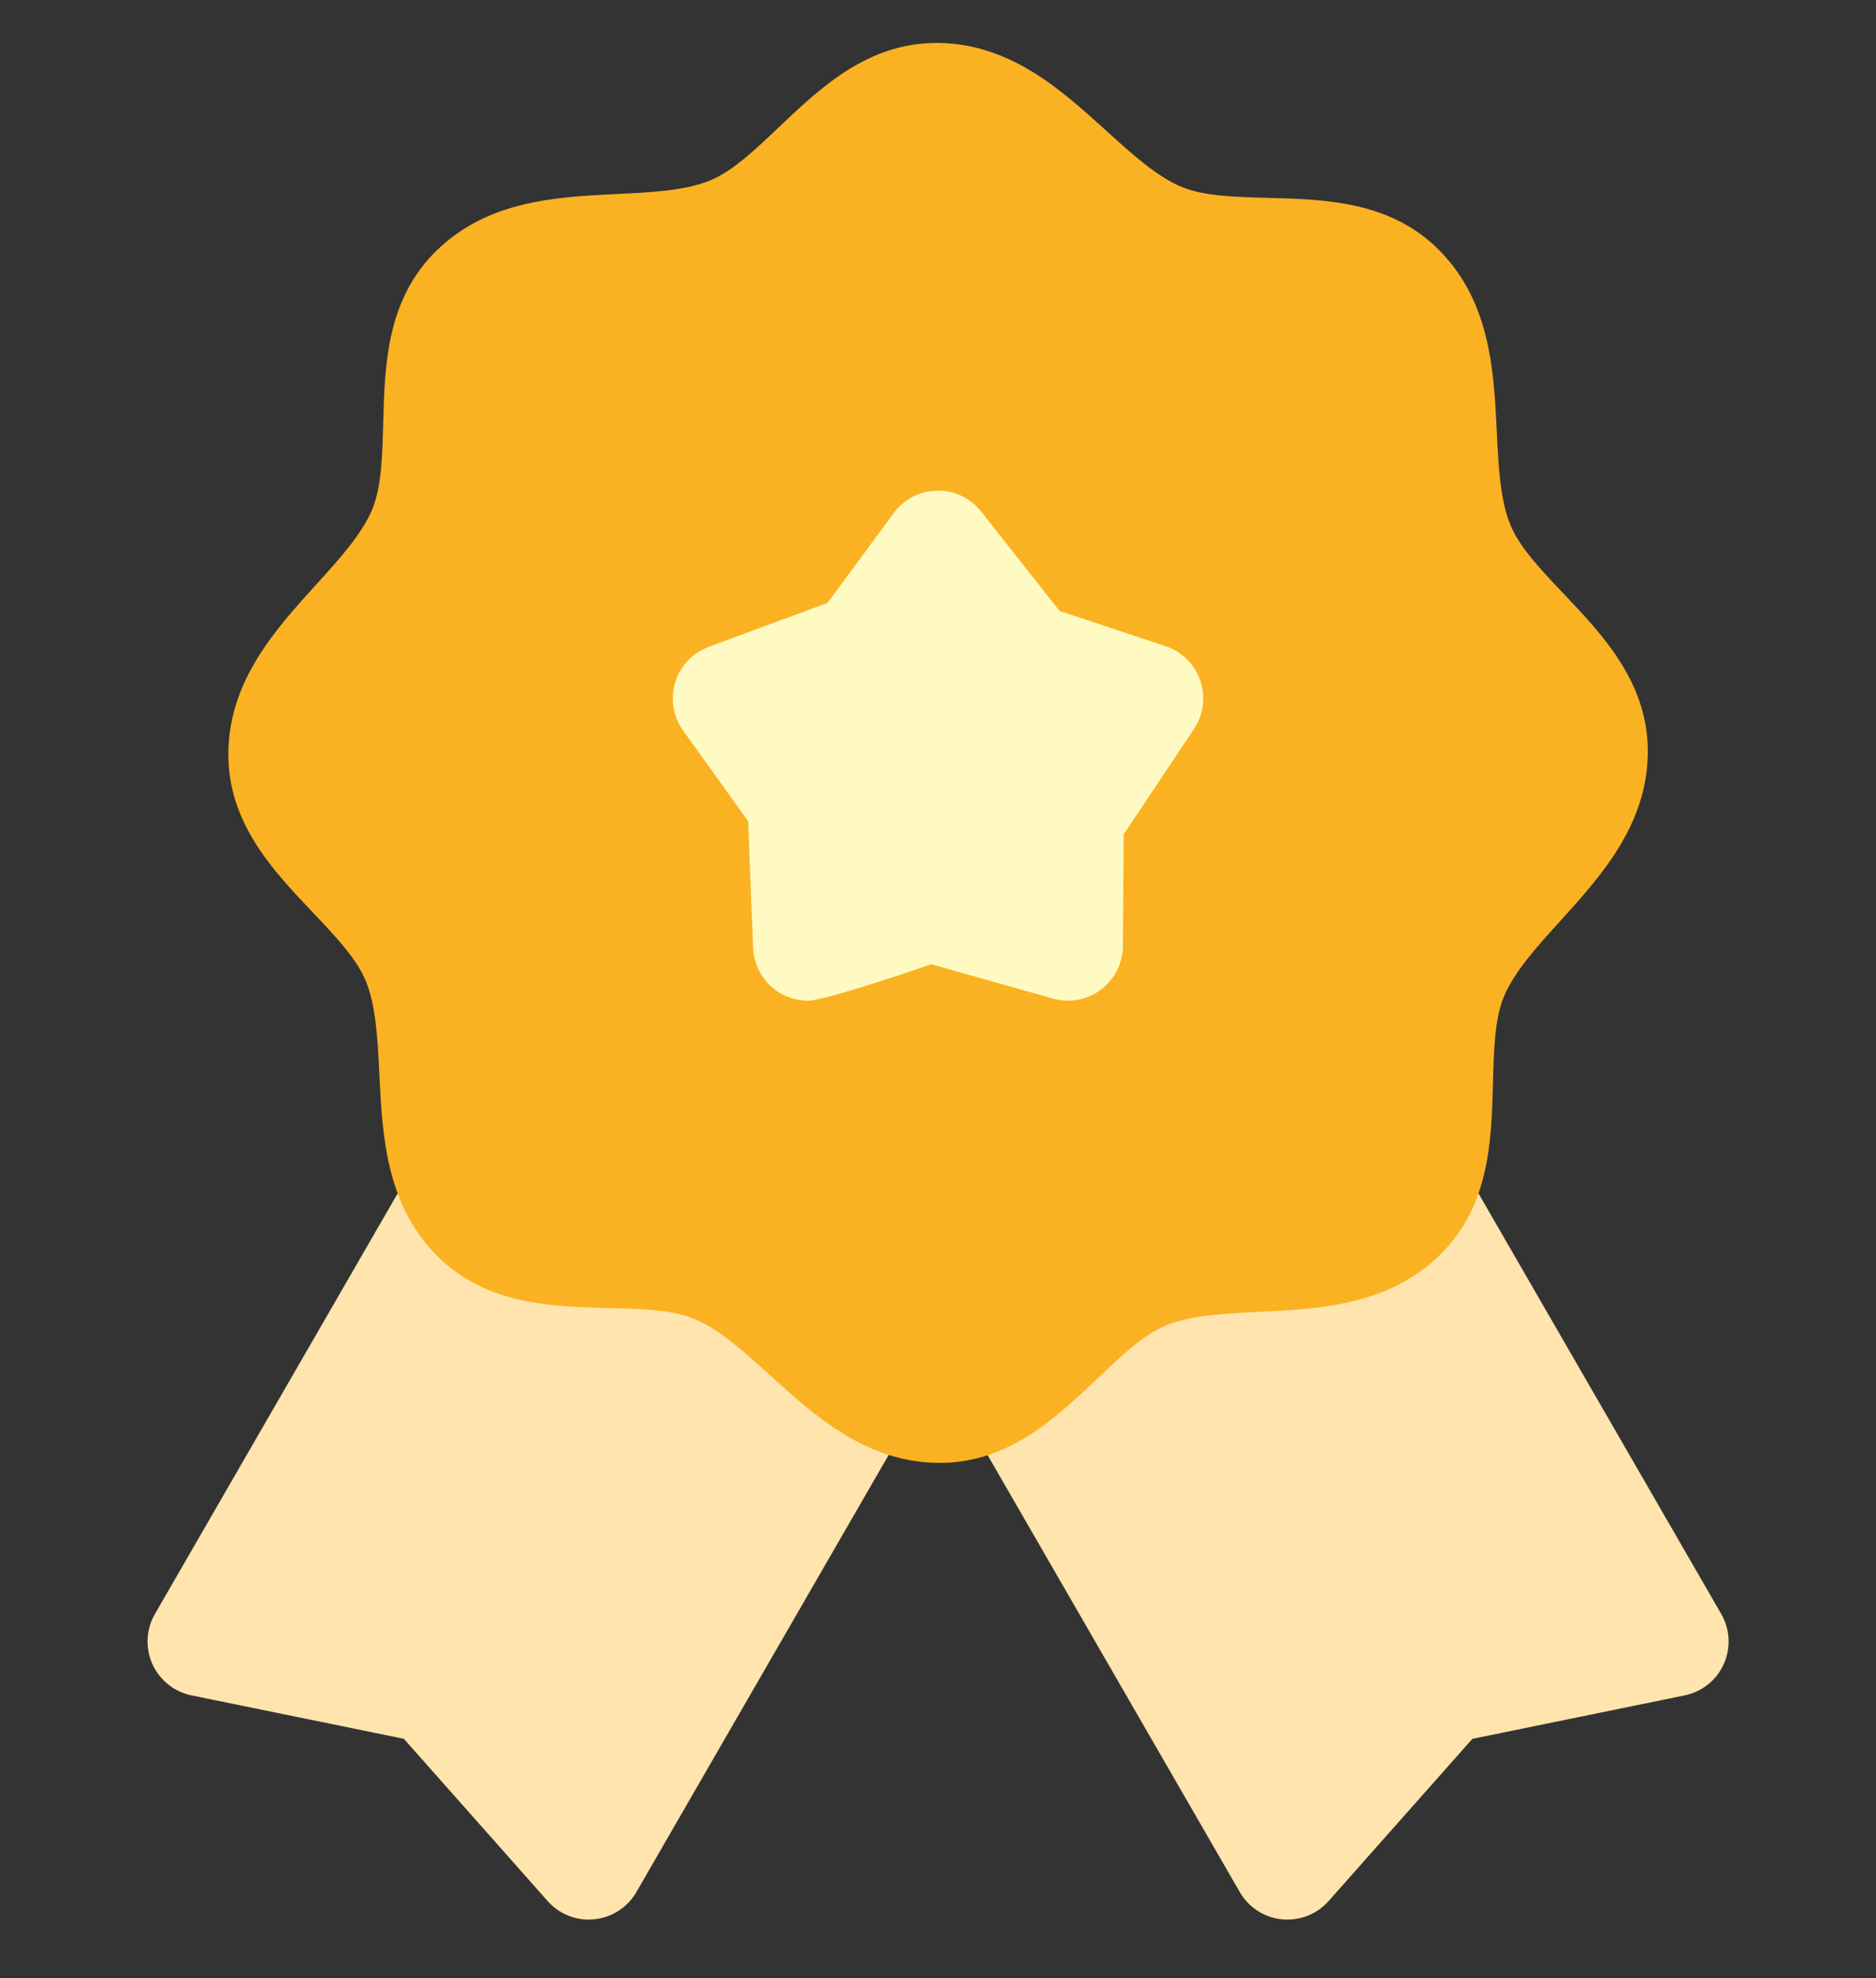 <svg width="37" height="39" viewBox="0 0 37 39" fill="none" xmlns="http://www.w3.org/2000/svg">
<rect x="0" y="0" width="37" height="39" fill="#333333" stroke="none"/>
<g clip-path="url(#clip0_1_6423)">
<path d="M25.392 37.847C25.201 37.847 25.014 37.797 24.849 37.702C24.684 37.606 24.547 37.469 24.452 37.304L16.493 23.518C16.422 23.395 16.376 23.258 16.357 23.117C16.338 22.976 16.348 22.833 16.385 22.695C16.422 22.558 16.485 22.429 16.572 22.316C16.659 22.203 16.767 22.108 16.89 22.037L24.508 17.639C24.757 17.495 25.052 17.456 25.33 17.531C25.608 17.605 25.844 17.786 25.988 18.035L33.948 31.822C34.034 31.971 34.083 32.138 34.092 32.309C34.101 32.481 34.068 32.652 33.998 32.808C33.928 32.965 33.821 33.103 33.687 33.21C33.553 33.317 33.395 33.391 33.227 33.426L29.039 34.283L26.203 37.482C26.101 37.596 25.976 37.688 25.837 37.751C25.697 37.814 25.545 37.846 25.392 37.846V37.847Z" fill="#FFE4AD"/>
<path d="M11.612 37.847C11.304 37.847 11.008 37.715 10.802 37.482L7.965 34.282L3.777 33.426C3.609 33.392 3.451 33.318 3.317 33.21C3.183 33.103 3.076 32.965 3.005 32.809C2.935 32.652 2.903 32.481 2.911 32.309C2.92 32.138 2.969 31.971 3.055 31.822L11.015 18.035C11.159 17.786 11.396 17.605 11.673 17.531C11.951 17.456 12.246 17.495 12.495 17.639L20.114 22.037C20.632 22.337 20.81 22.999 20.511 23.517L12.551 37.304C12.456 37.469 12.319 37.606 12.154 37.701C11.989 37.796 11.802 37.846 11.612 37.846V37.847Z" fill="#FFE4AD"/>
<path d="M18.534 28.842H18.484C17.068 28.82 16.069 27.914 15.188 27.115C14.673 26.648 14.186 26.207 13.694 26.003C13.257 25.822 12.648 25.806 12.002 25.789C10.855 25.759 9.556 25.724 8.592 24.731C7.606 23.713 7.54 22.366 7.482 21.178C7.448 20.483 7.416 19.828 7.212 19.335C7.031 18.898 6.612 18.455 6.167 17.987C5.377 17.155 4.483 16.212 4.504 14.827C4.526 13.411 5.432 12.412 6.231 11.531C6.698 11.016 7.14 10.529 7.344 10.037C7.524 9.6 7.541 8.991 7.558 8.345C7.588 7.198 7.622 5.899 8.616 4.935C9.633 3.949 10.98 3.883 12.169 3.825C12.863 3.791 13.519 3.759 14.011 3.555C14.448 3.375 14.891 2.955 15.359 2.51C16.18 1.73 17.113 0.847 18.469 0.847H18.519C19.935 0.869 20.934 1.775 21.815 2.574C22.331 3.042 22.817 3.483 23.309 3.687C23.747 3.867 24.356 3.884 25.001 3.901C26.148 3.931 27.448 3.965 28.411 4.959C29.397 5.976 29.463 7.323 29.521 8.512C29.555 9.206 29.587 9.862 29.791 10.354C29.972 10.792 30.391 11.234 30.836 11.702C31.626 12.534 32.52 13.478 32.499 14.862C32.477 16.278 31.571 17.277 30.772 18.159C30.305 18.674 29.864 19.161 29.66 19.652C29.479 20.09 29.463 20.699 29.446 21.344C29.416 22.491 29.381 23.791 28.387 24.754C27.37 25.74 26.023 25.806 24.835 25.864C24.14 25.898 23.485 25.931 22.992 26.134C22.555 26.315 22.112 26.734 21.644 27.179C20.822 27.959 19.891 28.842 18.534 28.842Z" fill="#FAB223"/>
<path d="M18.502 23.784C13.572 23.784 9.562 19.774 9.562 14.844C9.562 9.916 13.572 5.906 18.502 5.906C23.431 5.906 27.441 9.916 27.441 14.845C27.441 19.774 23.431 23.784 18.501 23.784H18.502Z" fill="#FAB223"/>
<path d="M15.938 19.729C15.658 19.729 15.388 19.621 15.186 19.427C14.984 19.233 14.865 18.968 14.854 18.688L14.756 16.193L13.472 14.401C13.375 14.265 13.31 14.109 13.284 13.944C13.257 13.78 13.268 13.611 13.317 13.452C13.366 13.292 13.451 13.146 13.566 13.025C13.681 12.904 13.822 12.811 13.978 12.753L16.32 11.888L17.628 10.114C17.727 9.98 17.856 9.87 18.004 9.794C18.152 9.718 18.316 9.676 18.483 9.674C18.649 9.671 18.814 9.707 18.965 9.778C19.116 9.85 19.248 9.955 19.351 10.086L20.898 12.046L22.989 12.741C23.147 12.793 23.291 12.882 23.41 12.999C23.528 13.117 23.618 13.26 23.672 13.417C23.727 13.575 23.744 13.743 23.722 13.909C23.701 14.074 23.642 14.232 23.549 14.371L22.162 16.449L22.147 18.652C22.146 18.819 22.106 18.983 22.031 19.132C21.956 19.281 21.848 19.411 21.715 19.511C21.581 19.611 21.426 19.679 21.262 19.71C21.099 19.741 20.93 19.733 20.769 19.688L18.366 19.011C18.366 19.011 16.303 19.729 15.938 19.729V19.729Z" fill="#FFFAC1"/>
</g>
<defs>
<clipPath id="clip0_1_6423">
<rect width="37" height="38" fill="white" transform="translate(0 0.347)"/>
</clipPath>
</defs>
</svg>
